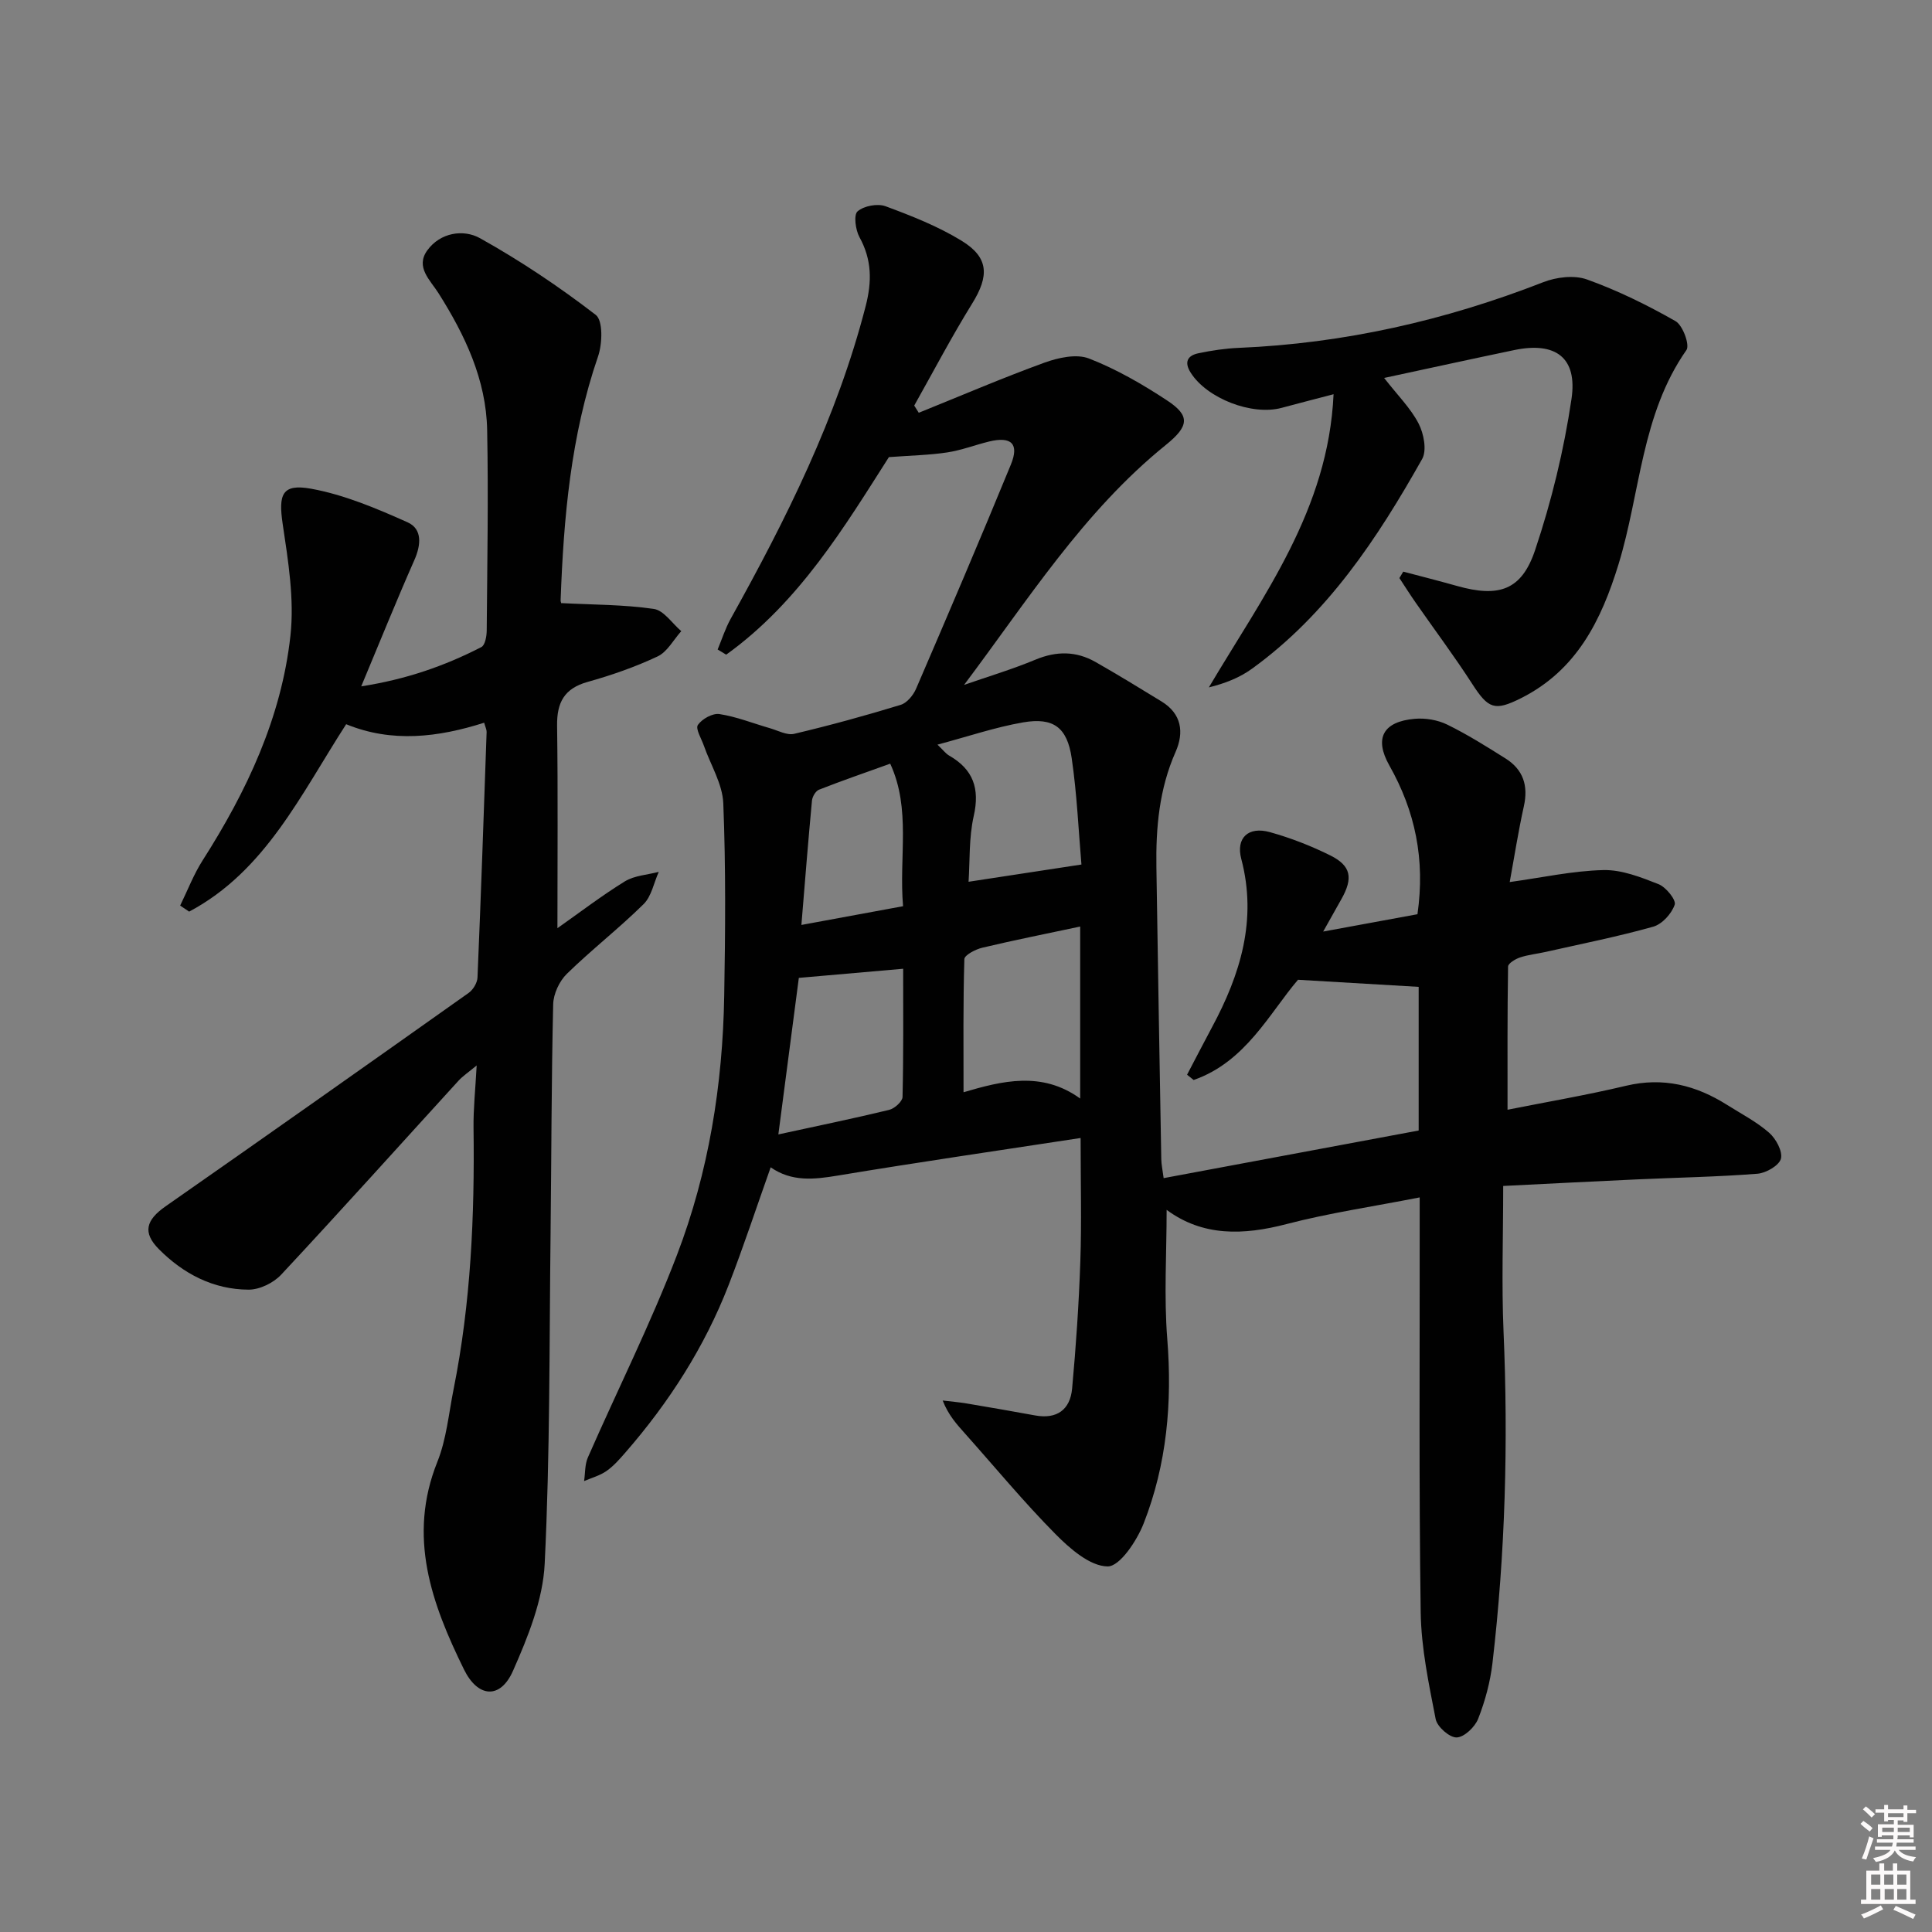 <svg enable-background="new 0 0 400 400" viewBox="0 0 400 400" xmlns="http://www.w3.org/2000/svg"><rect x="0" y="0" width="400" height="400" fill="#808080" stroke="none"/><path d="m385.2 377.6.6-.6c.6.4 1.3.9 1.9 1.5l-.6.7c-.8-.6-1.4-1.1-1.9-1.6zm.3 7.1c.6-1.4 1.1-2.9 1.5-4.5.3.1.6.3.9.4-.5 1.4-1 2.9-1.5 4.4l-.9-.2zm.2-10.1.6-.6c.7.5 1.3 1.1 1.9 1.6l-.7.7c-.6-.6-1.2-1.2-1.8-1.7zm8.4-.8h.8v.9h1.8v.7h-1.8v1.8h-.8v-.3h-1.2v.9h3.3v2.6h-.8v-.4h-2.5c0 .3 0 .6-.1.8h3.4v.7h-3.5c0 .3-.1.6-.1.8h4v.7h-3.5c.7.9 1.9 1.3 3.6 1.5-.2.2-.4.5-.6.9-1.9-.3-3.2-1.1-3.8-2.3-.5 1.1-1.8 2-3.9 2.4-.2-.3-.4-.5-.6-.8 1.9-.4 3.1-.9 3.6-1.7h-3.2v-.7h3.5c.1-.2.1-.5.2-.8h-3.3v-.7h3.4c0-.2 0-.5 0-.8h-2.4v.3h-.8v-2.6h3.3v-.9h-1.2v.3h-.8v-1.8h-1.8v-.7h1.8v-.9h.8v.9h3.2zm-4.4 5.5h2.4c0-.3 0-.6 0-.9h-2.4zm1.2-3.1h3.2v-.8h-3.2zm4.4 2.2h-2.4v.9h2.5v-.9z" fill="#fcfafa"/><path d="m389.2 385.8h.9v1.5h1.8v-1.5h.9v1.5h2.7v6h1.1v.9h-11.3v-.9h1.1v-6h2.7v-1.5zm.2 8.7.5.8c-1.2.6-2.5 1.3-4 1.9-.2-.3-.3-.6-.6-.8 1.6-.6 3-1.3 4.1-1.9zm-2-4.3h1.9v-2.1h-1.9zm0 3.1h1.9v-2.2h-1.9zm2.7-3.1h1.9v-2.1h-1.9zm.1 3.1h1.9v-2.2h-1.9zm2.3 1.3c1.4.6 2.7 1.2 4.1 1.8l-.5.9c-1.5-.7-2.8-1.4-4.1-1.9zm2.2-6.5h-1.9v2.1h1.9zm-1.9 5.2h1.9v-2.2h-1.9z" fill="#fcfafa"/><g fill="#010101"><path d="m293.93 247.91c-9.74 1.91-18.78 3.23-27.56 5.52-8.94 2.33-17.32 2.6-24.83-2.94 0 8.99-.57 17.91.13 26.72 1.05 13.16-.09 25.97-4.89 38.21-1.41 3.59-4.94 8.92-7.46 8.89-3.66-.04-7.81-3.68-10.81-6.71-6.54-6.61-12.48-13.81-18.68-20.76-1.71-1.92-3.46-3.81-4.66-6.88 1.65.2 3.31.34 4.95.61 4.74.79 9.47 1.62 14.19 2.48 4.53.83 7.26-1.21 7.66-5.56.8-8.75 1.4-17.52 1.7-26.3.28-8.12.06-16.26.06-25.58-16.99 2.6-33.67 5.02-50.28 7.78-4.92.82-9.54 1.32-13.89-1.71-2.92 8.21-5.6 16.38-8.71 24.39-4.99 12.84-12.34 24.29-21.37 34.66-1.2 1.38-2.44 2.8-3.92 3.83-1.36.95-3.07 1.41-4.63 2.08.24-1.63.14-3.42.78-4.88 6.13-13.99 13-27.69 18.45-41.93 6.57-17.16 9.47-35.25 9.78-53.64.23-13.29.34-26.59-.19-39.86-.16-4.03-2.63-7.96-4.02-11.94-.51-1.47-1.78-3.51-1.24-4.3.85-1.24 3.05-2.47 4.46-2.25 3.53.54 6.93 1.91 10.4 2.91 1.69.48 3.56 1.54 5.08 1.18 7.41-1.75 14.77-3.77 22.05-6 1.31-.4 2.62-2.01 3.2-3.37 6.64-15.41 13.23-30.83 19.6-46.35 1.79-4.35.1-5.92-4.53-4.79-2.9.71-5.72 1.81-8.65 2.25-3.62.55-7.32.62-12.06.97-9.08 14.23-18.53 30.02-33.69 40.9-.59-.36-1.18-.71-1.77-1.07.88-2.11 1.58-4.33 2.68-6.32 11.49-20.64 22.01-41.67 27.96-64.74 1.33-5.17 1.29-9.64-1.28-14.32-.82-1.5-1.23-4.61-.39-5.33 1.31-1.14 4.13-1.67 5.79-1.06 5.41 2 10.88 4.16 15.77 7.16 5.65 3.46 5.7 7.29 2.17 12.98-4.26 6.88-8.03 14.07-12 21.13.31.5.63.99.94 1.49 8.65-3.49 17.24-7.18 26-10.37 2.87-1.04 6.65-1.88 9.26-.86 5.68 2.21 11.09 5.34 16.2 8.71 4.79 3.16 4.49 5.31-.34 9.21-17.03 13.76-28.6 32.18-41.74 49.65 4.95-1.72 9.99-3.23 14.82-5.24 4.33-1.8 8.4-1.77 12.4.5 4.62 2.63 9.15 5.41 13.68 8.18 4.17 2.56 4.67 6.41 2.89 10.44-3.39 7.66-4.1 15.7-3.97 23.89.31 20.14.65 40.28 1.01 60.42.02 1.11.27 2.22.49 3.93 17.83-3.33 35.35-6.6 52.8-9.86 0-10.64 0-20.58 0-29.74-8.14-.48-15.96-.94-24.98-1.47-5.83 6.79-10.82 17.01-21.61 20.75-.45-.36-.91-.72-1.36-1.09 1.72-3.27 3.4-6.55 5.15-9.81 5.89-10.95 9.4-22.27 6.07-34.88-1.14-4.33 1.46-6.79 5.95-5.53 4.29 1.2 8.52 2.84 12.51 4.83 4.3 2.15 4.72 4.68 2.28 9.02-1.04 1.85-2.08 3.69-3.78 6.73 7.3-1.34 13.5-2.49 19.52-3.59 1.63-11.37-.48-21.35-5.82-30.8-3.19-5.65-1.29-9.09 5.27-9.66 2.2-.19 4.73.23 6.71 1.2 4.17 2.04 8.13 4.53 12.07 7.01 3.66 2.3 4.75 5.62 3.8 9.89-1.17 5.28-2 10.63-2.93 15.7 6.75-.93 13.05-2.33 19.39-2.48 3.81-.09 7.78 1.48 11.43 2.92 1.53.61 3.67 3.26 3.34 4.24-.63 1.86-2.6 4.04-4.45 4.56-7.32 2.06-14.81 3.54-22.24 5.22-1.78.4-3.63.58-5.34 1.15-.96.32-2.45 1.22-2.47 1.88-.16 9.75-.11 19.49-.11 29.65 8.06-1.61 16.37-3.02 24.56-4.97 7.68-1.82 14.46-.1 20.9 3.97 2.95 1.86 6.11 3.49 8.71 5.77 1.41 1.24 2.82 3.85 2.43 5.37-.37 1.41-3.08 2.97-4.87 3.11-8.29.65-16.61.79-24.92 1.17-9.1.41-18.19.89-27.71 1.36 0 10.51-.35 20.32.07 30.09.99 22.97.37 45.87-2.29 68.69-.46 3.92-1.52 7.86-2.96 11.53-.67 1.71-2.89 3.83-4.46 3.87-1.47.04-4.03-2.21-4.34-3.8-1.42-7.29-2.99-14.69-3.1-22.08-.38-26.49-.18-52.99-.21-79.48 0-1.79 0-3.6 0-6.45zm-70.29-20.47c0-12.23 0-23.91 0-35.61-6.99 1.49-13.65 2.81-20.25 4.38-1.41.33-3.7 1.52-3.73 2.37-.27 9.03-.17 18.07-.17 27.56 7.93-2.34 16.22-4.44 24.15 1.3zm-58.25-24.98c-1.37 10.47-2.75 21.05-4.24 32.41 8.08-1.76 15.54-3.29 22.93-5.08 1.12-.27 2.75-1.73 2.78-2.67.21-8.92.13-17.85.13-26.55-7.58.67-14.43 1.26-21.6 1.89zm58.51-23.47c-.6-6.96-.92-14.55-2.02-22.04-.94-6.38-3.8-8.46-10.05-7.39-5.78 1-11.39 2.92-17.74 4.61 1.24 1.18 1.73 1.87 2.41 2.26 5 2.86 6.39 6.82 5.1 12.52-1.02 4.53-.78 9.34-1.07 13.61 7.71-1.18 14.97-2.29 23.37-3.57zm-57.98 12.51c7.57-1.4 14.15-2.61 21.05-3.88-.88-10.22 1.69-20.07-2.66-29.51-5.22 1.88-10.02 3.53-14.75 5.39-.69.27-1.37 1.44-1.45 2.25-.77 8.19-1.42 16.39-2.19 25.75z"/><path d="m116.26 124.87c6.64.34 12.94.3 19.1 1.2 2.08.3 3.8 3 5.69 4.6-1.61 1.79-2.89 4.29-4.91 5.24-4.63 2.18-9.54 3.89-14.47 5.27-4.84 1.35-6.39 4.25-6.33 9.05.19 13.8.07 27.61.07 41.94 4.57-3.21 9.11-6.7 13.96-9.69 1.99-1.22 4.66-1.35 7.02-1.97-1.02 2.26-1.5 5.06-3.14 6.68-5.09 5.02-10.77 9.43-15.88 14.42-1.56 1.52-2.79 4.16-2.84 6.32-.37 15.82-.36 31.64-.54 47.47-.27 22.8-.1 45.63-1.22 68.39-.37 7.49-3.46 15.12-6.56 22.14-2.63 5.95-7.27 5.56-10.14-.27-6.72-13.67-11.73-27.51-5.52-43 1.89-4.71 2.35-9.99 3.36-15.03 3.58-17.87 4.37-35.95 4.13-54.11-.05-3.95.38-7.9.65-12.93-1.72 1.43-2.87 2.18-3.77 3.17-12.23 13.4-24.34 26.9-36.72 40.16-1.59 1.7-4.46 3.1-6.74 3.09-7.29-.03-13.5-3.28-18.58-8.4-3.41-3.44-2.65-6.02 1.41-8.86 20.97-14.64 41.87-29.39 62.74-44.18.92-.65 1.78-2.08 1.83-3.18.72-16.95 1.3-33.9 1.89-50.85.02-.46-.24-.93-.51-1.91-9.51 3.03-19.09 4.2-28.57.31-9.39 14.53-16.72 30.42-32.51 38.8-.62-.42-1.24-.83-1.86-1.25 1.54-3.14 2.8-6.47 4.68-9.4 9.13-14.31 16.29-29.51 18.15-46.47.83-7.56-.46-15.47-1.6-23.11-.91-6.12-.18-8.43 5.91-7.32 6.86 1.25 13.53 4.08 19.95 6.95 3.08 1.38 2.79 4.69 1.39 7.84-3.69 8.35-7.1 16.82-10.99 26.12 9.28-1.44 17.27-4.22 24.87-8.13.78-.4 1.11-2.28 1.11-3.48.11-13.83.36-27.66.09-41.48-.21-10.43-4.58-19.61-10.06-28.29-1.73-2.74-4.85-5.41-2.33-8.89 2.69-3.71 7.49-4.41 10.88-2.53 8.37 4.67 16.41 10.05 24 15.9 1.52 1.17 1.37 5.98.47 8.59-5.64 16.4-7.13 33.37-7.75 50.5 0 .46.32.92.19.58z"/><path d="m286.57 78.25c2.82 3.63 5.49 6.26 7.13 9.43 1.08 2.08 1.75 5.55.74 7.35-9.27 16.46-19.63 32.15-35.27 43.45-2.52 1.82-5.5 3-8.89 3.84 11.26-19.02 24.73-36.73 25.82-60.7-4.13 1.08-7.44 1.93-10.74 2.82-6.17 1.67-15.48-1.96-18.84-7.28-1.4-2.21-.65-3.55 1.59-4.02 2.76-.58 5.58-1 8.39-1.12 21.78-.92 42.71-5.67 63-13.59 2.74-1.07 6.44-1.52 9.09-.56 6.33 2.27 12.45 5.28 18.31 8.62 1.5.85 2.99 4.94 2.26 5.98-9.36 13.36-9.52 29.55-14.06 44.35-3.57 11.63-8.68 21.97-20.23 27.75-5.4 2.7-6.73 2.2-10.06-2.97-3.69-5.72-7.78-11.18-11.67-16.77-1.18-1.69-2.28-3.43-3.41-5.15.27-.44.53-.88.8-1.33 3.73.99 7.47 1.93 11.18 2.98 8.56 2.4 13.31.93 16.11-7.42 3.41-10.15 5.97-20.71 7.54-31.3 1.28-8.62-3.33-11.91-11.86-10.13-8.77 1.83-17.52 3.75-26.93 5.77z"/></g></svg>
